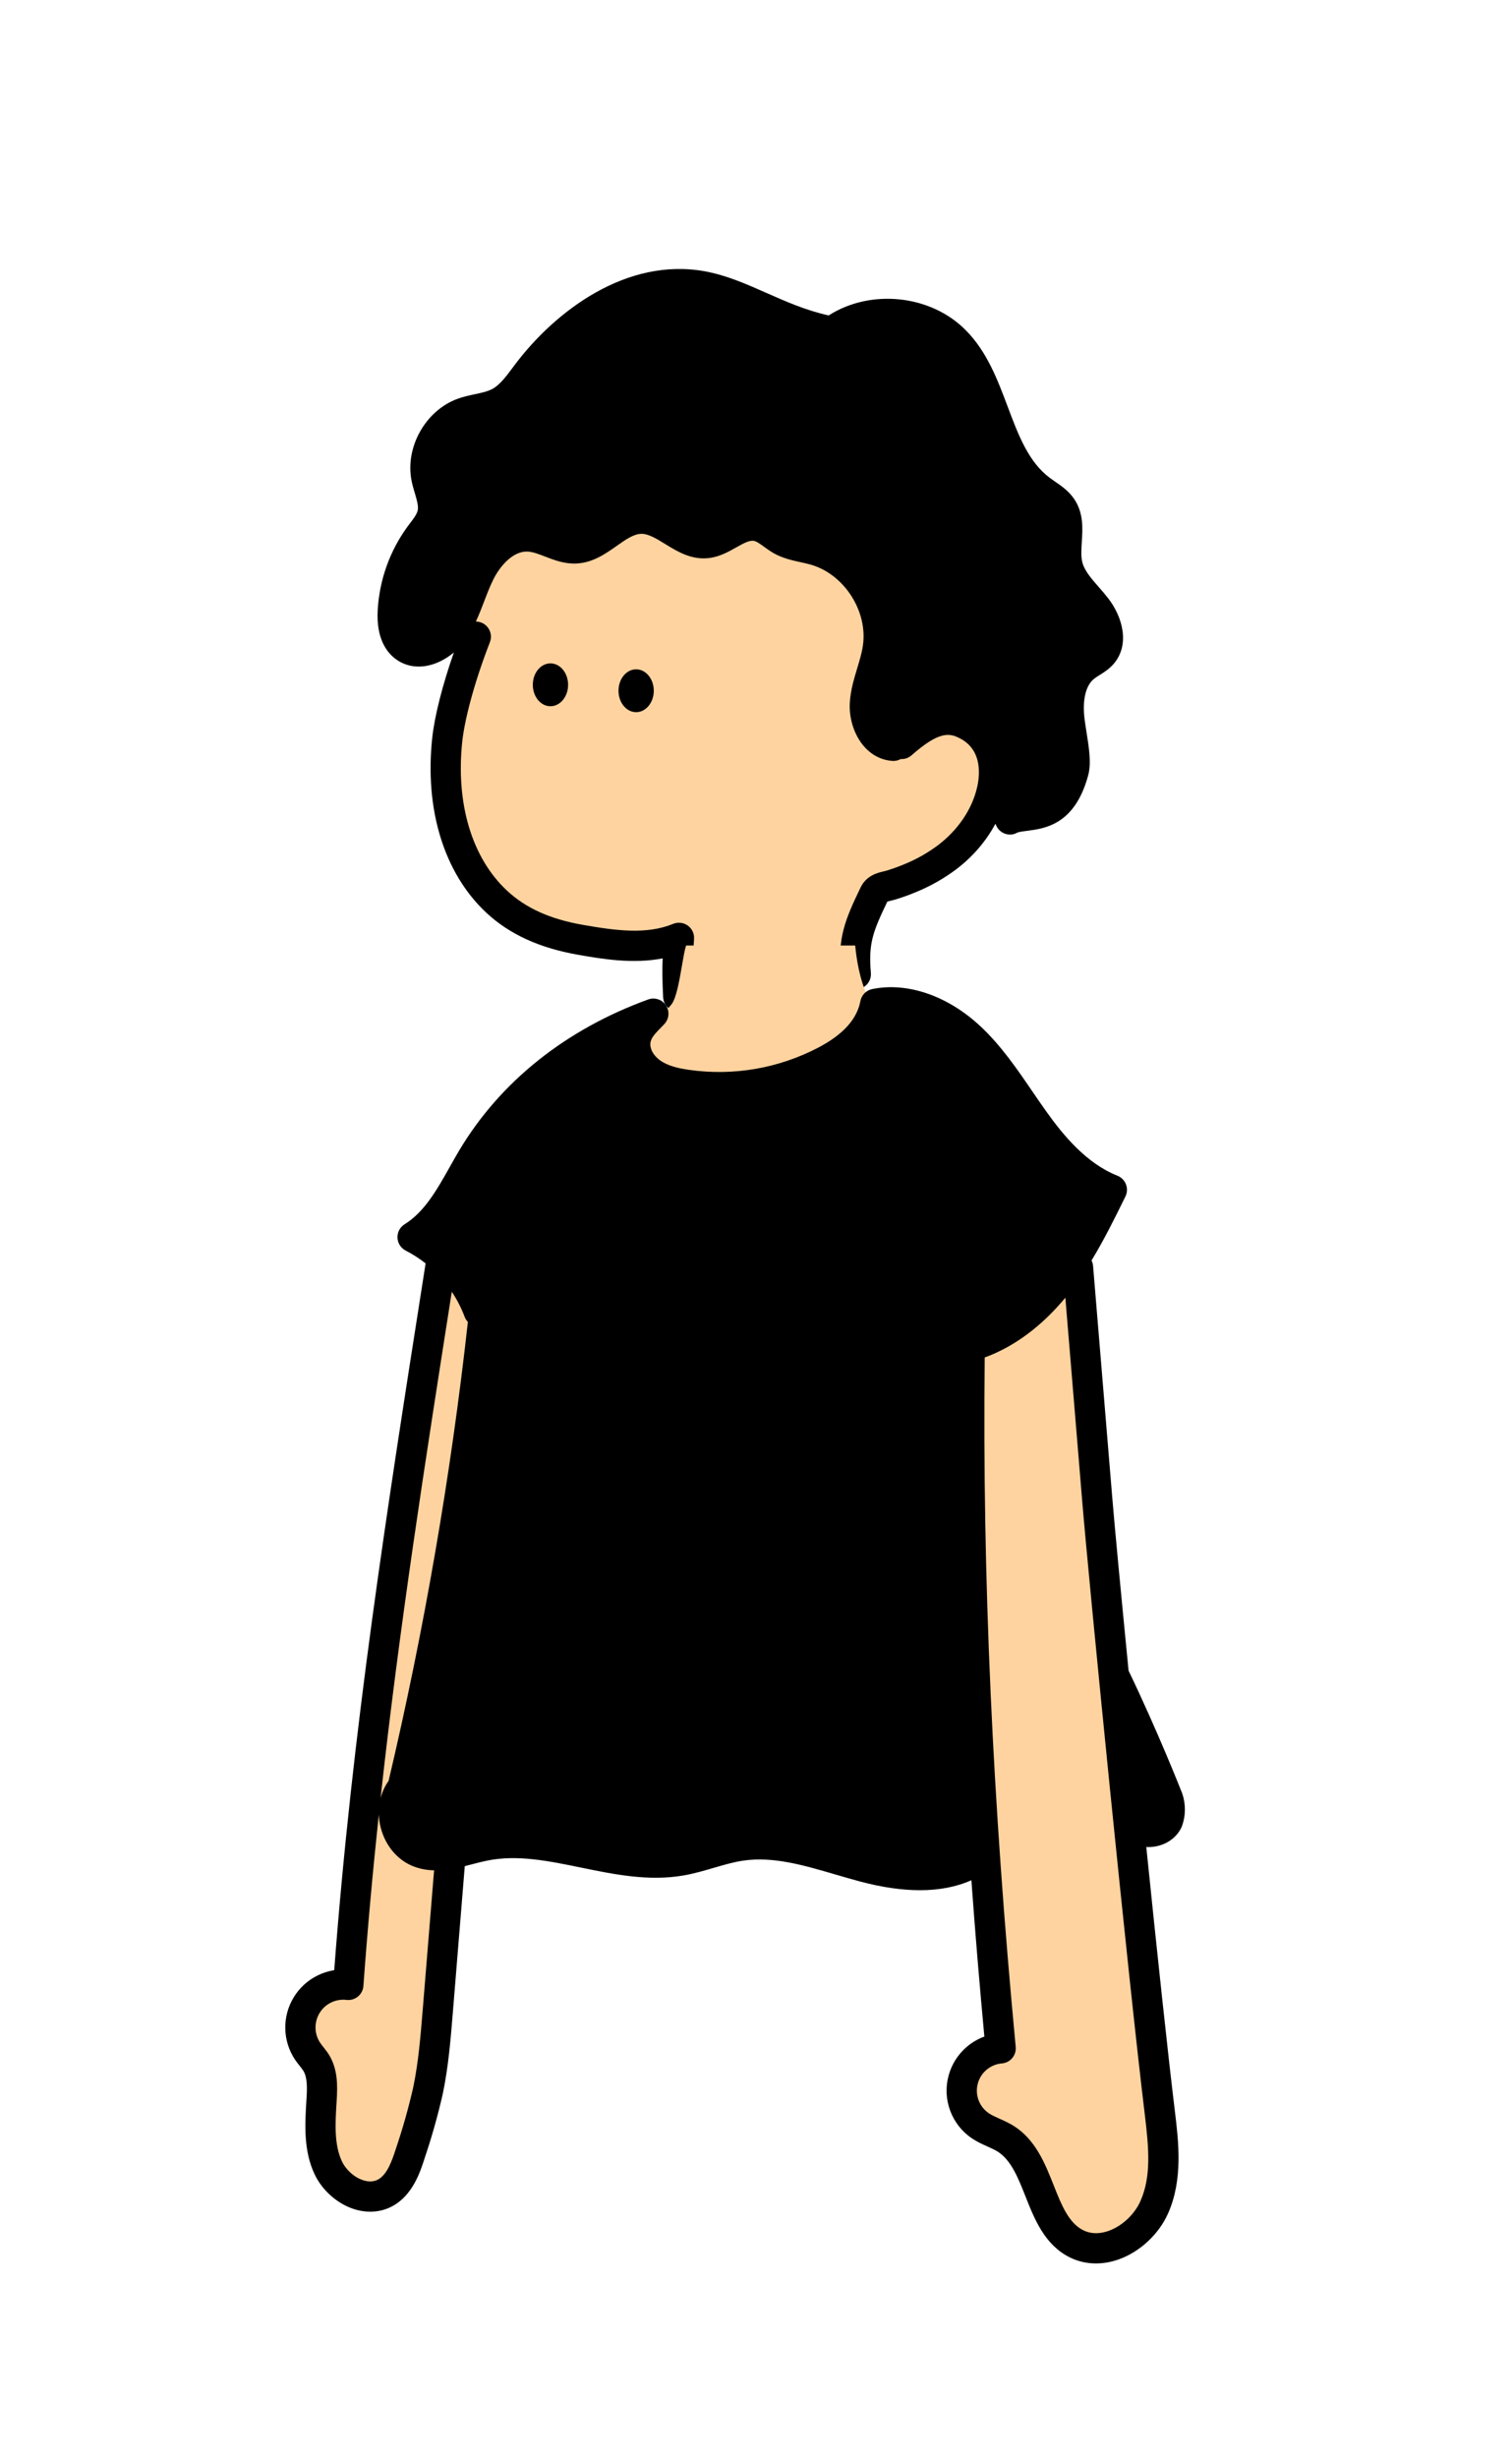 <svg width="160" height="260" viewBox="0 0 160 260" fill="none" xmlns="http://www.w3.org/2000/svg">
<path d="M94.53 78.886C92.533 78.739 91.397 76.392 91.52 74.398C91.642 72.403 92.586 70.542 92.882 68.563C93.562 64.123 90.538 59.411 86.216 58.182C85.034 57.846 83.768 57.736 82.693 57.142C81.797 56.643 81.05 55.808 80.045 55.632C78.192 55.291 76.666 57.232 74.792 57.44C72.304 57.707 70.381 54.856 67.877 54.862C65.29 54.862 63.501 57.88 60.92 58.003C59.189 58.086 57.642 56.827 55.912 56.742C53.674 56.635 51.816 58.51 50.802 60.507C49.789 62.504 49.288 64.76 48.04 66.622C46.898 68.323 44.514 69.635 42.85 68.44C41.701 67.619 41.48 66.008 41.562 64.6C41.73 61.712 42.73 58.934 44.44 56.6C44.973 55.891 45.565 55.192 45.757 54.334C46.024 53.07 45.373 51.814 45.117 50.544C44.554 47.744 46.288 44.662 48.973 43.686C50.242 43.227 51.661 43.192 52.85 42.555C54.04 41.918 54.882 40.71 55.709 39.606C60.085 33.76 67.096 28.976 74.28 30.272C78.688 31.072 82.546 34.04 88.029 35.072C91.845 32.238 97.725 32.672 101.064 36.067C105.376 40.43 105.208 48.163 110.13 51.832C110.914 52.419 111.826 52.899 112.362 53.715C113.501 55.448 112.474 57.803 112.962 59.822C113.389 61.574 114.877 62.822 115.984 64.246C117.09 65.67 117.8 67.827 116.618 69.19C116.104 69.782 115.338 70.083 114.733 70.579C113.245 71.795 112.949 73.96 113.133 75.872C113.317 77.784 113.978 80.214 113.6 81.6C112.077 87.235 108.554 85.798 106.882 86.667" fill="black"/>
<path d="M50.666 66.933C49.066 69.333 48.799 72.266 47.999 75.199C47.999 76.042 44.756 87.423 52.266 94.933C54.932 97.599 58.399 98.666 61.999 99.466C65.228 99.965 68.756 100.466 71.866 99.199C71.687 101.975 71.66 103.957 71.788 106.735L90.532 104.799C90.226 101.151 90.954 97.869 92.54 94.567C92.898 93.821 93.674 93.829 94.439 93.586C95.116 93.373 95.788 93.127 96.444 92.85C97.78 92.295 99.042 91.578 100.204 90.717C102.503 88.981 104.292 86.543 104.967 83.717C105.578 81.154 105.148 78.103 102.287 76.661C100.282 75.647 98.482 76.007 95.423 78.695L94.522 78.887C92.524 78.741 91.388 76.394 91.511 74.399C91.634 72.405 92.578 70.543 92.874 68.565C93.554 64.125 90.53 59.413 86.207 58.183C85.026 57.847 83.759 57.738 82.684 57.143C81.788 56.645 81.042 55.81 80.036 55.634C78.183 55.293 76.658 57.234 74.783 57.442C72.295 57.709 70.372 54.858 67.868 54.863C65.282 54.863 63.492 57.882 60.911 58.005C59.18 58.087 57.634 56.829 55.903 56.743C53.666 56.637 51.807 58.511 50.794 60.509C49.78 62.506 49.279 64.762 48.031 66.623" fill="#FFD39F"/>
<path fill-rule="evenodd" clip-rule="evenodd" d="M105.463 87.407C105.748 87.954 106.306 88.268 106.884 88.268C107.135 88.268 107.386 88.21 107.623 88.076C107.797 87.985 108.247 87.927 108.653 87.875L108.653 87.875L108.684 87.871L108.688 87.871C110.58 87.628 113.741 87.222 115.148 82.012C115.499 80.729 115.238 79.097 114.986 77.516L114.986 77.516L114.983 77.498C114.882 76.86 114.786 76.255 114.732 75.711C114.65 74.858 114.586 72.764 115.754 71.81C115.904 71.684 116.103 71.559 116.317 71.425L116.359 71.399L116.366 71.395C116.836 71.1 117.367 70.767 117.834 70.231C119.596 68.199 118.812 65.263 117.252 63.258C116.932 62.847 116.596 62.46 116.268 62.087L116.263 62.081C115.481 61.187 114.745 60.346 114.524 59.439C114.38 58.842 114.426 58.1 114.476 57.314C114.567 55.9 114.668 54.295 113.706 52.831C113.13 51.954 112.338 51.41 111.64 50.93L111.639 50.93L111.536 50.858C111.387 50.755 111.238 50.651 111.092 50.543C108.835 48.861 107.768 46.026 106.638 43.022L106.636 43.018C105.562 40.159 104.45 37.204 102.21 34.938C98.498 31.164 92.138 30.522 87.69 33.362C85.273 32.824 83.154 31.888 81.1 30.98L81.087 30.975C78.911 30.012 76.858 29.106 74.57 28.69C66.327 27.204 58.764 32.855 54.434 38.639L54.247 38.89L54.245 38.893C53.576 39.79 52.886 40.717 52.1 41.138C51.599 41.407 50.949 41.546 50.261 41.692L50.26 41.692C49.671 41.818 49.06 41.948 48.431 42.175C45.028 43.412 42.842 47.306 43.554 50.855C43.644 51.311 43.77 51.732 43.892 52.143L43.895 52.15C44.112 52.883 44.3 53.515 44.202 53.98C44.109 54.4 43.746 54.875 43.362 55.379L43.356 55.386L43.154 55.652C41.258 58.239 40.156 61.3 39.97 64.503C39.791 67.548 40.935 69.031 41.922 69.738C42.844 70.399 43.959 70.636 45.146 70.423C46.15 70.242 47.162 69.735 48.027 69.008C46.83 72.431 45.999 75.681 45.743 78C44.911 85.619 46.999 92.376 51.474 96.544C53.908 98.808 57.068 100.256 61.135 100.974C63.652 101.414 66.916 101.982 70.122 101.363C70.068 102.651 70.087 103.595 70.172 105.472C70.212 106.331 70.919 107 71.77 107H71.77C71.796 107 71.82 107 71.847 106.99C72.73 106.95 73.412 106.2 73.372 105.318C73.244 102.566 73.274 101.974 73.444 99.291C73.479 98.742 73.228 98.211 72.78 97.891C72.332 97.571 71.751 97.502 71.242 97.71C68.428 98.859 65.25 98.441 61.687 97.819C58.202 97.206 55.65 96.056 53.655 94.2C49.924 90.728 48.202 84.95 48.924 78.35C49.143 76.374 50.023 72.595 51.842 67.918C52.162 67.094 51.754 66.166 50.93 65.846C50.742 65.773 50.548 65.738 50.358 65.737C50.69 65.022 50.967 64.299 51.239 63.588C51.559 62.751 51.86 61.964 52.234 61.228C52.932 59.85 54.298 58.263 55.836 58.338C56.388 58.364 57.02 58.607 57.687 58.866L57.703 58.872C58.662 59.241 59.75 59.66 60.999 59.599C62.726 59.519 64.067 58.576 65.251 57.744L65.263 57.735C66.234 57.05 67.071 56.46 67.884 56.46H67.887C68.636 56.46 69.484 56.98 70.38 57.532C71.671 58.327 73.132 59.226 74.972 59.028C76.122 58.903 77.068 58.37 77.906 57.898C78.65 57.479 79.292 57.119 79.775 57.207C80.068 57.258 80.458 57.54 80.868 57.839L80.874 57.843C81.182 58.066 81.529 58.318 81.924 58.538C82.863 59.055 83.858 59.274 84.738 59.466C85.106 59.546 85.455 59.623 85.783 59.716C89.338 60.727 91.866 64.666 91.306 68.322C91.191 69.082 90.959 69.855 90.711 70.674L90.707 70.688C90.364 71.825 90.009 73.002 89.93 74.295C89.756 77.098 91.426 80.258 94.42 80.476C94.743 80.501 95.051 80.427 95.315 80.28C95.719 80.303 96.132 80.173 96.46 79.884C99.39 77.308 100.46 77.524 101.55 78.076C104.049 79.338 103.665 82.17 103.382 83.335C102.833 85.647 101.35 87.812 99.222 89.42C98.166 90.204 97.017 90.858 95.793 91.364C95.188 91.62 94.561 91.85 93.926 92.05C93.83 92.081 93.721 92.108 93.607 92.136L93.607 92.136L93.513 92.159C92.825 92.324 91.676 92.602 91.068 93.863C89.409 97.316 88.628 99.156 88.966 103.172C89.036 104.007 89.737 104.639 90.558 104.639C90.604 104.639 90.649 104.636 90.697 104.626C91.577 104.554 92.23 103.778 92.156 102.898C91.889 99.762 92.364 98.559 93.897 95.359C93.973 95.335 94.08 95.308 94.179 95.284C94.209 95.277 94.238 95.27 94.265 95.263C94.452 95.218 94.665 95.164 94.886 95.095C95.614 94.868 96.337 94.602 97.028 94.311C98.484 93.708 99.865 92.924 101.14 91.978C102.931 90.626 104.365 88.952 105.343 87.106C105.372 87.208 105.412 87.309 105.463 87.407ZM93.124 74.492C93.052 75.694 93.666 77.136 94.579 77.278C98.645 73.796 101.027 74.226 102.99 75.218C106.094 76.786 107.436 80.18 106.492 84.079C106.398 84.472 106.285 84.862 106.152 85.246C106.833 84.894 107.567 84.799 108.276 84.708L108.278 84.708C109.915 84.498 111.207 84.331 112.058 81.183C112.228 80.557 112.002 79.15 111.821 78.02L111.82 78.015C111.714 77.354 111.604 76.671 111.543 76.028C111.26 73.098 112.034 70.722 113.724 69.343C114.042 69.082 114.37 68.876 114.66 68.698L114.694 68.676C114.991 68.49 115.269 68.315 115.415 68.143C115.932 67.546 115.471 66.191 114.724 65.231C114.465 64.898 114.175 64.565 113.868 64.213L113.86 64.204C112.903 63.114 111.82 61.876 111.412 60.202C111.154 59.13 111.22 58.063 111.282 57.119C111.348 56.071 111.404 55.167 111.031 54.596C110.799 54.244 110.327 53.919 109.826 53.575C109.607 53.426 109.388 53.274 109.178 53.116C106.17 50.874 104.884 47.458 103.642 44.154C102.642 41.492 101.695 38.98 99.932 37.194C97.17 34.386 92.159 34.004 88.991 36.359C88.634 36.626 88.18 36.73 87.74 36.647C84.687 36.071 82.087 34.924 79.796 33.911C77.799 33.028 75.914 32.196 74.002 31.847C69.543 31.042 62.73 32.908 56.996 40.564L56.815 40.807C55.978 41.932 55.028 43.204 53.612 43.964C52.714 44.447 51.767 44.65 50.93 44.826L50.878 44.837L50.878 44.837C50.39 44.942 49.929 45.041 49.522 45.188C47.58 45.892 46.284 48.202 46.69 50.228C46.754 50.54 46.852 50.879 46.959 51.236L46.961 51.242C47.259 52.249 47.596 53.386 47.327 54.663C47.076 55.786 46.452 56.604 45.9 57.327L45.724 57.559C44.204 59.634 43.316 62.103 43.164 64.69C43.092 65.911 43.319 66.802 43.786 67.135C43.922 67.234 44.148 67.351 44.578 67.274C45.316 67.14 46.196 66.506 46.716 65.727C47.356 64.773 47.788 63.648 48.244 62.456L48.25 62.442L48.255 62.427L48.255 62.427L48.255 62.427C48.59 61.557 48.935 60.658 49.38 59.78C50.567 57.442 52.93 54.994 55.994 55.14C57.059 55.194 58.003 55.556 58.833 55.876L58.842 55.879L58.862 55.887C59.619 56.179 60.268 56.431 60.85 56.402C61.652 56.364 62.51 55.76 63.422 55.117L63.423 55.116L63.423 55.116C64.66 54.244 66.061 53.258 67.884 53.258H67.895C69.546 53.258 70.882 54.079 72.06 54.804L72.071 54.811C73.043 55.408 73.882 55.924 74.628 55.844C75.122 55.788 75.711 55.458 76.338 55.106C77.404 54.506 78.732 53.759 80.343 54.055C81.351 54.23 82.125 54.793 82.749 55.246L82.754 55.25L82.817 55.295C83.052 55.465 83.273 55.625 83.479 55.74C84.001 56.029 84.682 56.178 85.407 56.337L85.423 56.34L85.458 56.348L85.459 56.348C85.848 56.434 86.251 56.523 86.66 56.639C91.772 58.092 95.276 63.548 94.471 68.802C94.326 69.774 94.051 70.686 93.785 71.57L93.775 71.602C93.468 72.612 93.18 73.567 93.124 74.492ZM58.249 74.695C59.28 74.695 60.116 73.68 60.116 72.428C60.116 71.177 59.28 70.162 58.249 70.162C57.218 70.162 56.382 71.177 56.382 72.428C56.382 73.68 57.218 74.695 58.249 74.695ZM67.316 75.323C68.347 75.323 69.183 74.308 69.183 73.056C69.183 71.805 68.347 70.79 67.316 70.79C66.285 70.79 65.45 71.805 65.45 73.056C65.45 74.308 66.285 75.323 67.316 75.323Z" fill="black"/>
<path fill-rule="evenodd" clip-rule="evenodd" d="M90.499 100C90.739 102.693 91.841 108.779 95.939 107.867L96.379 108.533C96.179 112.712 94.062 115.659 90.745 118.712C87.374 121.765 83.075 123.6 78.539 123.923C74.539 124.216 70.286 123.259 67.294 120.576C64.302 117.893 62.729 114.176 64.71 110.989H64.998C65.899 111.016 66.729 110.544 67.491 110.064C68.353 109.52 70.028 107.476 70.813 106.519C70.912 106.398 70.997 106.294 71.065 106.213C71.576 105.55 71.894 103.701 72.164 102.13C72.316 101.245 72.453 100.448 72.601 100H90.499ZM113.892 132.844C113.31 133.782 112.681 134.689 112.009 135.564C109.708 138.534 106.708 141.086 103.121 142.23L102.604 143.052C102.316 167.34 103.513 191.646 105.886 216.652C104.964 216.729 104.089 217.092 103.38 217.689C102.67 218.286 102.164 219.086 101.929 219.982C101.694 220.878 101.74 221.825 102.065 222.692C102.388 223.558 102.972 224.305 103.737 224.828C104.174 225.124 104.657 225.339 105.14 225.555L105.14 225.555L105.14 225.555C105.572 225.747 106.004 225.94 106.404 226.19C108.288 227.365 109.15 229.542 110.005 231.703C110.915 234 111.817 236.28 113.934 237.321C116.966 238.812 120.766 236.537 122.14 233.446C123.513 230.356 123.137 226.812 122.729 223.457C120.988 209.185 116.836 167.38 116.11 158.63L114.07 134.025L113.892 132.844ZM46.376 135.42C46.473 134.802 46.57 134.185 46.667 133.566L46.824 133.044C48.536 134.604 49.854 136.545 50.667 138.713L47.651 196.462L46.318 212.804L46.311 212.882C46.084 215.643 45.856 218.411 45.288 221.118C44.784 223.337 44.166 225.529 43.438 227.684C42.92 229.316 42.275 231.102 40.771 231.924C38.614 233.097 35.798 231.505 34.744 229.286C33.722 227.133 33.875 224.639 34.022 222.253C34.026 222.181 34.031 222.108 34.035 222.036C34.115 220.724 34.152 219.324 33.478 218.198C33.328 217.954 33.148 217.726 32.967 217.498C32.829 217.324 32.691 217.149 32.566 216.966C32.08 216.246 31.811 215.404 31.792 214.534C31.771 213.668 32.003 212.812 32.454 212.07C32.904 211.329 33.56 210.732 34.342 210.353C35.123 209.974 35.998 209.825 36.859 209.929C38.729 184.139 42.513 160.031 46.376 135.42Z" fill="#FFD39F"/>
<path fill-rule="evenodd" clip-rule="evenodd" d="M43.658 130.845C46.887 132.509 49.386 135.312 50.666 138.712L51.098 140.269C49.255 156.69 46.423 172.986 42.618 189.069C40.813 191.178 41.81 194.978 44.418 195.93C46.085 196.54 47.858 196.076 49.619 195.614C50.182 195.467 50.744 195.319 51.301 195.208C54.781 194.516 58.306 195.238 61.836 195.961C65.259 196.663 68.686 197.365 72.079 196.778C73.1 196.601 74.097 196.31 75.093 196.018C76.202 195.693 77.311 195.368 78.453 195.202C81.971 194.694 85.448 195.713 88.896 196.724C89.752 196.976 90.607 197.226 91.461 197.453C95.749 198.592 100.778 198.984 104.186 196.144L104.199 195.994C102.975 178.17 102.407 160.613 102.615 143.064L103.133 142.242C106.719 141.098 109.719 138.549 112.021 135.576C114.322 132.602 115.997 129.205 117.655 125.832C114.21 124.466 111.626 121.568 109.463 118.549C108.936 117.812 108.423 117.062 107.911 116.313C106.324 113.99 104.738 111.668 102.698 109.749C99.999 107.21 96.25 105.429 92.621 106.176C92.069 109.082 89.738 110.949 87.338 112.213C82.826 114.568 77.687 115.448 72.647 114.73C71.45 114.554 70.242 114.28 69.21 113.645C68.178 113.01 67.346 111.96 67.234 110.754C67.063 109.029 68.335 107.536 69.101 106.696C61.106 109.6 54.354 115.17 49.983 122.469C49.654 123.023 49.334 123.591 49.014 124.161C47.574 126.721 46.114 129.318 43.658 130.845ZM123.599 190.231C123.599 190.231 121.06 183.743 117.887 177.191L119.53 192.698C120.33 194.149 122.842 194.09 123.57 192.599C123.847 191.837 123.858 191.002 123.599 190.231Z" fill="black"/>
<path fill-rule="evenodd" clip-rule="evenodd" d="M102.647 140.718C102.119 140.888 101.739 141.306 101.596 141.803C101.242 142.092 101.014 142.53 101.008 143.023C100.808 159.911 101.312 177.182 102.546 195.355C100.124 196.964 96.532 197.149 91.848 195.906C91.085 195.703 90.298 195.473 89.531 195.249L89.531 195.249L89.53 195.249L89.53 195.249L89.323 195.188C85.755 194.14 82.064 193.058 78.2 193.618C76.944 193.799 75.763 194.146 74.619 194.482C73.64 194.77 72.715 195.042 71.784 195.202C68.695 195.735 65.515 195.082 62.151 194.392L62.147 194.391C58.517 193.644 54.766 192.874 50.965 193.636C50.364 193.755 49.771 193.91 49.196 194.06L49.176 194.066L49.166 194.068C47.605 194.475 46.131 194.859 44.944 194.426C44.214 194.156 43.632 193.444 43.389 192.519C43.15 191.596 43.307 190.695 43.811 190.106C43.976 189.911 44.093 189.682 44.152 189.434C48.459 171.258 51.544 152.612 53.325 134.018C53.411 133.14 52.766 132.359 51.886 132.274C51.008 132.191 50.227 132.834 50.142 133.714C50.123 133.907 50.104 134.101 50.086 134.295C49.072 132.905 47.842 131.682 46.437 130.673C48.113 129.032 49.275 126.965 50.407 124.95L50.407 124.95L50.407 124.95L50.41 124.945C50.733 124.366 51.039 123.822 51.357 123.289C54.623 117.833 59.506 113.449 65.618 110.444C65.618 110.59 65.626 110.742 65.642 110.9C65.791 112.513 66.813 114.046 68.373 115.006C69.719 115.836 71.242 116.14 72.423 116.313C77.826 117.084 83.239 116.156 88.085 113.628C91.117 112.033 93.063 110.014 93.89 107.62C96.391 107.47 99.207 108.66 101.605 110.916C103.517 112.716 105.01 114.9 106.591 117.214L106.713 117.391L106.713 117.392C107.184 118.08 107.669 118.789 108.165 119.481C109.903 121.91 112.258 124.804 115.503 126.582C114.119 129.364 112.642 132.161 110.757 134.596C109.098 136.737 106.346 139.54 102.647 140.718ZM97.347 199.916C99.397 199.916 101.215 199.564 102.792 198.861C103.185 204.286 103.643 209.793 104.165 215.396C103.507 215.636 102.891 215.991 102.344 216.45C101.373 217.266 100.691 218.343 100.368 219.567C100.045 220.791 100.109 222.066 100.555 223.252C101 224.439 101.789 225.442 102.837 226.154C103.377 226.521 103.948 226.777 104.452 227.003L104.485 227.018L104.508 227.028C104.892 227.2 105.254 227.363 105.555 227.551C106.989 228.445 107.728 230.309 108.51 232.284L108.515 232.295L108.517 232.3C109.473 234.715 110.556 237.448 113.227 238.762C114.077 239.18 115.013 239.391 115.979 239.391C116.784 239.391 117.611 239.242 118.437 238.943C120.656 238.138 122.637 236.282 123.608 234.095C125.202 230.504 124.715 226.491 124.323 223.265L124.323 223.265L124.323 223.263C123.598 217.326 122.447 206.536 121.3 195.349C121.369 195.352 121.439 195.354 121.509 195.354H121.618C123.109 195.317 124.407 194.53 125.007 193.303C125.031 193.253 125.055 193.202 125.074 193.149C125.474 192.05 125.487 190.834 125.117 189.725C125.113 189.712 125.109 189.699 125.105 189.687C125.1 189.675 125.096 189.662 125.09 189.65L125.084 189.634C124.942 189.275 122.468 183.009 119.426 176.7C118.614 168.442 117.965 161.585 117.709 158.498L115.669 133.892C115.652 133.683 115.595 133.488 115.506 133.311C116.84 131.12 117.966 128.832 119.068 126.593L119.068 126.593L119.068 126.593L119.093 126.542C119.29 126.14 119.309 125.676 119.149 125.26C118.986 124.844 118.661 124.513 118.245 124.348C114.951 123.041 112.517 120.065 110.765 117.62C110.247 116.897 109.73 116.142 109.231 115.412C107.623 113.057 105.959 110.622 103.794 108.585C100.33 105.326 96.034 103.841 92.298 104.609C91.661 104.74 91.167 105.241 91.047 105.878C90.682 107.801 89.223 109.412 86.597 110.796C82.354 113.006 77.607 113.822 72.879 113.148C71.954 113.012 70.893 112.801 70.047 112.281C69.351 111.852 68.882 111.209 68.826 110.596C68.765 109.956 69.119 109.518 69.887 108.74C70.039 108.585 70.186 108.436 70.319 108.289C70.815 107.745 70.874 106.932 70.466 106.321C70.058 105.71 69.285 105.457 68.591 105.708C59.866 108.878 52.957 114.388 48.61 121.649C48.271 122.22 47.941 122.806 47.621 123.374C46.234 125.844 44.922 128.174 42.815 129.484C42.325 129.788 42.037 130.332 42.061 130.908C42.085 131.484 42.415 132.001 42.927 132.265C43.678 132.652 44.384 133.107 45.038 133.622L44.794 135.174C40.928 159.793 37.274 183.073 35.368 208.372C34.77 208.468 34.189 208.649 33.64 208.916C32.581 209.43 31.698 210.233 31.085 211.238C30.472 212.244 30.162 213.398 30.189 214.574C30.216 215.753 30.578 216.889 31.242 217.873C31.4 218.1 31.565 218.31 31.712 218.494L31.72 218.504C31.871 218.695 32.015 218.876 32.104 219.022C32.533 219.737 32.506 220.809 32.437 221.94L32.424 222.156L32.423 222.163C32.271 224.644 32.099 227.451 33.298 229.974C34.098 231.662 35.685 233.065 37.437 233.636C38.018 233.825 38.605 233.918 39.178 233.918C40.01 233.918 40.816 233.721 41.538 233.326C43.696 232.148 44.488 229.67 44.96 228.18C45.701 225.988 46.336 223.732 46.85 221.473C46.853 221.465 46.853 221.454 46.856 221.446C47.442 218.641 47.68 215.78 47.906 213.012L49.182 197.371C49.455 197.303 49.723 197.233 49.987 197.164C50.547 197.018 51.075 196.882 51.595 196.778C54.76 196.143 58.035 196.815 61.504 197.527C65.013 198.25 68.643 198.994 72.331 198.356C73.421 198.168 74.462 197.863 75.466 197.569L75.52 197.554L75.561 197.542C76.631 197.229 77.642 196.933 78.659 196.786C81.829 196.327 85.032 197.266 88.421 198.26L88.559 198.3C89.367 198.536 90.202 198.779 91.027 198.999C93.328 199.61 95.438 199.916 97.347 199.916ZM45.935 197.817C45.246 197.799 44.549 197.688 43.851 197.434C42.131 196.804 40.803 195.271 40.296 193.332C40.172 192.858 40.103 192.381 40.087 191.91C39.452 197.868 38.901 203.897 38.456 210.046C38.424 210.484 38.216 210.886 37.877 211.164C37.541 211.441 37.104 211.572 36.669 211.518C36.109 211.452 35.546 211.548 35.04 211.793C34.533 212.038 34.109 212.422 33.818 212.905C33.525 213.385 33.378 213.937 33.389 214.5C33.402 215.062 33.576 215.606 33.89 216.073C33.978 216.201 34.096 216.35 34.218 216.505L34.251 216.546C34.44 216.786 34.651 217.054 34.84 217.364C35.744 218.873 35.725 220.548 35.629 222.132L35.616 222.35C35.48 224.548 35.341 226.82 36.186 228.598C36.618 229.505 37.496 230.289 38.426 230.59C38.837 230.724 39.445 230.82 40.005 230.516C40.957 229.996 41.469 228.59 41.912 227.198C41.914 227.188 41.917 227.18 41.922 227.169C42.629 225.078 43.234 222.929 43.725 220.774C44.272 218.166 44.498 215.412 44.717 212.748L45.935 197.817ZM40.274 190.176C42.246 172.146 44.964 154.735 47.808 136.62C48.357 137.443 48.815 138.331 49.17 139.273C49.249 139.481 49.366 139.663 49.511 139.815C47.699 156.121 44.883 172.419 41.12 188.359C40.729 188.902 40.445 189.518 40.274 190.176ZM121.538 192.154C121.285 192.161 121.051 192.082 120.954 191.962C120.775 190.204 120.597 188.447 120.422 186.709C121.367 188.942 121.987 190.505 122.093 190.775C122.213 191.154 122.215 191.565 122.101 191.946C122.005 192.063 121.781 192.149 121.538 192.154ZM104.202 143.571C107.304 142.445 110.23 140.276 112.736 137.247L114.52 158.764C115.272 167.852 119.419 209.506 121.144 223.652C121.581 227.258 121.827 230.22 120.68 232.799C120.059 234.196 118.749 235.428 117.341 235.938C116.659 236.186 115.637 236.375 114.643 235.887C113.083 235.12 112.315 233.183 111.501 231.129L111.496 231.116L111.495 231.113C110.599 228.85 109.585 226.289 107.256 224.836C106.76 224.527 106.248 224.298 105.795 224.095C105.363 223.903 104.955 223.722 104.637 223.506C104.141 223.167 103.765 222.692 103.555 222.13C103.344 221.567 103.315 220.962 103.467 220.38C103.619 219.799 103.941 219.29 104.403 218.903C104.864 218.516 105.421 218.284 106.021 218.236C106.448 218.202 106.843 217.996 107.117 217.668C107.392 217.34 107.523 216.916 107.483 216.49C105.021 190.55 103.949 166.691 104.202 143.571Z" fill="black"/>
</svg>
